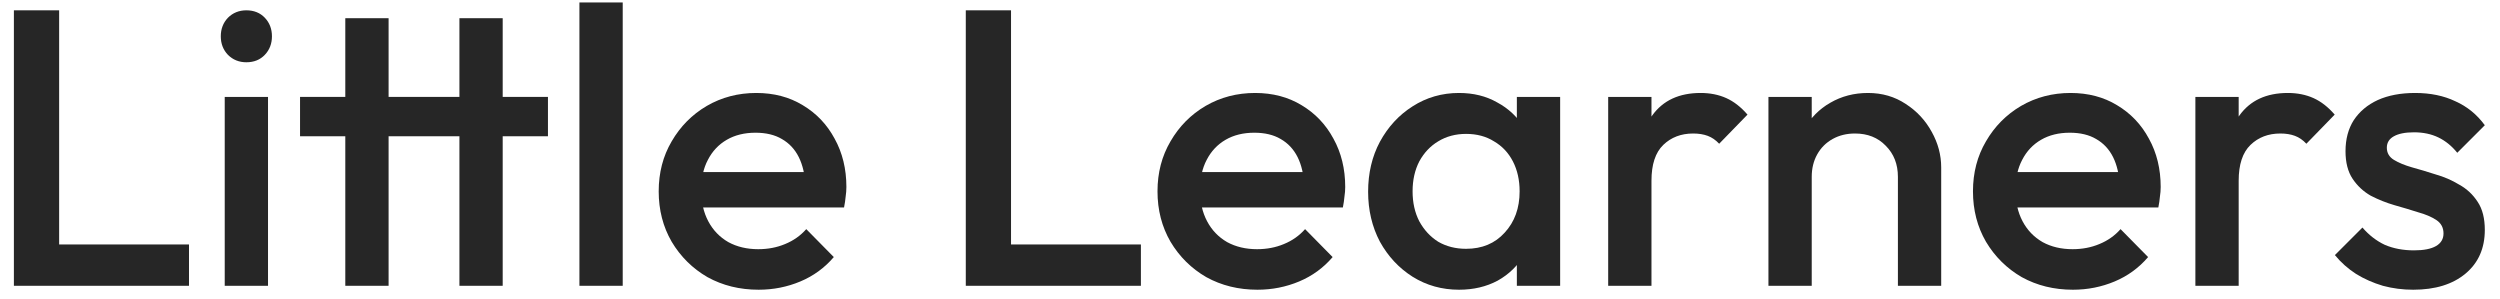 <svg width="117" height="14" viewBox="0 0 117 14" fill="none" xmlns="http://www.w3.org/2000/svg">
<path d="M0.65 13.375V0.483H2.768V13.375H0.65ZM2.105 13.375V11.441H8.845V13.375H2.105Z" fill="#262626"/>
<path d="M10.517 13.375V4.535H12.543V13.375H10.517ZM11.53 2.914C11.187 2.914 10.898 2.798 10.665 2.564C10.444 2.331 10.333 2.043 10.333 1.699C10.333 1.355 10.444 1.067 10.665 0.833C10.898 0.6 11.187 0.483 11.53 0.483C11.886 0.483 12.175 0.6 12.396 0.833C12.617 1.067 12.727 1.355 12.727 1.699C12.727 2.043 12.617 2.331 12.396 2.564C12.175 2.798 11.886 2.914 11.53 2.914Z" fill="#262626"/>
<path d="M16.16 13.375V0.852H18.186V13.375H16.16ZM14.042 6.377V4.535H25.644V6.377H14.042ZM21.501 13.375V0.852H23.526V13.375H21.501Z" fill="#262626"/>
<path d="M27.117 13.375V0.115H29.143V13.375H27.117Z" fill="#262626"/>
<path d="M35.505 13.559C34.62 13.559 33.822 13.363 33.11 12.97C32.41 12.565 31.852 12.012 31.434 11.312C31.029 10.613 30.827 9.827 30.827 8.955C30.827 8.083 31.029 7.304 31.434 6.616C31.84 5.916 32.386 5.364 33.074 4.959C33.773 4.553 34.547 4.351 35.394 4.351C36.217 4.351 36.941 4.541 37.567 4.922C38.206 5.302 38.703 5.824 39.059 6.487C39.427 7.15 39.611 7.905 39.611 8.752C39.611 8.9 39.599 9.053 39.575 9.213C39.562 9.36 39.538 9.526 39.501 9.71H32.245V8.053H38.451L37.696 8.716C37.672 8.175 37.567 7.721 37.383 7.353C37.199 6.984 36.935 6.702 36.591 6.506C36.26 6.309 35.848 6.211 35.357 6.211C34.842 6.211 34.393 6.321 34.013 6.542C33.632 6.763 33.337 7.076 33.129 7.482C32.92 7.875 32.816 8.347 32.816 8.9C32.816 9.452 32.926 9.937 33.147 10.355C33.368 10.772 33.681 11.098 34.086 11.331C34.492 11.552 34.958 11.662 35.486 11.662C35.94 11.662 36.358 11.582 36.738 11.423C37.131 11.263 37.463 11.03 37.733 10.723L39.022 12.031C38.592 12.534 38.071 12.915 37.457 13.172C36.843 13.43 36.192 13.559 35.505 13.559Z" fill="#262626"/>
<path d="M45.199 13.375V0.483H47.316V13.375H45.199ZM46.654 13.375V11.441H53.394V13.375H46.654Z" fill="#262626"/>
<path d="M58.849 13.559C57.965 13.559 57.167 13.363 56.455 12.97C55.755 12.565 55.196 12.012 54.779 11.312C54.374 10.613 54.171 9.827 54.171 8.955C54.171 8.083 54.374 7.304 54.779 6.616C55.184 5.916 55.73 5.364 56.418 4.959C57.118 4.553 57.891 4.351 58.739 4.351C59.561 4.351 60.286 4.541 60.912 4.922C61.55 5.302 62.047 5.824 62.404 6.487C62.772 7.15 62.956 7.905 62.956 8.752C62.956 8.9 62.944 9.053 62.919 9.213C62.907 9.36 62.882 9.526 62.846 9.71H55.589V8.053H61.796L61.041 8.716C61.016 8.175 60.912 7.721 60.728 7.353C60.543 6.984 60.279 6.702 59.936 6.506C59.604 6.309 59.193 6.211 58.702 6.211C58.186 6.211 57.738 6.321 57.357 6.542C56.977 6.763 56.682 7.076 56.473 7.482C56.265 7.875 56.16 8.347 56.16 8.9C56.16 9.452 56.271 9.937 56.492 10.355C56.713 10.772 57.026 11.098 57.431 11.331C57.836 11.552 58.303 11.662 58.831 11.662C59.285 11.662 59.702 11.582 60.083 11.423C60.476 11.263 60.807 11.03 61.078 10.723L62.367 12.031C61.937 12.534 61.415 12.915 60.801 13.172C60.187 13.43 59.537 13.559 58.849 13.559Z" fill="#262626"/>
<path d="M68.282 13.559C67.484 13.559 66.759 13.357 66.109 12.951C65.47 12.546 64.961 12 64.58 11.312C64.212 10.613 64.028 9.833 64.028 8.973C64.028 8.102 64.212 7.322 64.58 6.634C64.961 5.935 65.47 5.382 66.109 4.977C66.759 4.56 67.484 4.351 68.282 4.351C68.957 4.351 69.552 4.498 70.068 4.793C70.596 5.075 71.013 5.468 71.32 5.971C71.627 6.475 71.781 7.046 71.781 7.684V10.226C71.781 10.864 71.627 11.435 71.32 11.938C71.026 12.442 70.615 12.841 70.087 13.136C69.559 13.418 68.957 13.559 68.282 13.559ZM68.613 11.644C69.362 11.644 69.964 11.392 70.418 10.889C70.885 10.385 71.118 9.741 71.118 8.955C71.118 8.427 71.013 7.96 70.805 7.555C70.596 7.15 70.301 6.837 69.921 6.616C69.552 6.383 69.117 6.266 68.613 6.266C68.122 6.266 67.686 6.383 67.306 6.616C66.937 6.837 66.643 7.15 66.422 7.555C66.213 7.96 66.109 8.427 66.109 8.955C66.109 9.483 66.213 9.949 66.422 10.355C66.643 10.76 66.937 11.079 67.306 11.312C67.686 11.533 68.122 11.644 68.613 11.644ZM70.989 13.375V10.999L71.339 8.844L70.989 6.708V4.535H73.015V13.375H70.989Z" fill="#262626"/>
<path d="M75.263 13.375V4.535H77.289V13.375H75.263ZM77.289 8.458L76.589 8.108C76.589 6.991 76.835 6.088 77.326 5.401C77.829 4.701 78.584 4.351 79.591 4.351C80.033 4.351 80.432 4.431 80.788 4.59C81.144 4.75 81.476 5.008 81.783 5.364L80.457 6.727C80.297 6.555 80.119 6.432 79.922 6.358C79.726 6.285 79.499 6.248 79.241 6.248C78.676 6.248 78.21 6.426 77.841 6.782C77.473 7.138 77.289 7.697 77.289 8.458Z" fill="#262626"/>
<path d="M88.822 13.375V8.274C88.822 7.684 88.632 7.199 88.251 6.819C87.883 6.438 87.404 6.248 86.814 6.248C86.422 6.248 86.072 6.334 85.765 6.506C85.458 6.677 85.218 6.917 85.046 7.224C84.875 7.531 84.789 7.881 84.789 8.274L83.997 7.832C83.997 7.156 84.144 6.561 84.439 6.045C84.733 5.517 85.139 5.106 85.654 4.811C86.182 4.504 86.772 4.351 87.422 4.351C88.085 4.351 88.675 4.523 89.19 4.866C89.706 5.198 90.111 5.634 90.406 6.174C90.7 6.702 90.848 7.255 90.848 7.832V13.375H88.822ZM82.763 13.375V4.535H84.789V13.375H82.763Z" fill="#262626"/>
<path d="M97.013 13.559C96.129 13.559 95.331 13.363 94.619 12.97C93.919 12.565 93.361 12.012 92.943 11.312C92.538 10.613 92.335 9.827 92.335 8.955C92.335 8.083 92.538 7.304 92.943 6.616C93.348 5.916 93.895 5.364 94.582 4.959C95.282 4.553 96.056 4.351 96.903 4.351C97.725 4.351 98.45 4.541 99.076 4.922C99.714 5.302 100.212 5.824 100.568 6.487C100.936 7.15 101.12 7.905 101.12 8.752C101.12 8.9 101.108 9.053 101.083 9.213C101.071 9.36 101.047 9.526 101.01 9.71H93.754V8.053H99.96L99.205 8.716C99.18 8.175 99.076 7.721 98.892 7.353C98.708 6.984 98.444 6.702 98.1 6.506C97.768 6.309 97.357 6.211 96.866 6.211C96.35 6.211 95.902 6.321 95.522 6.542C95.141 6.763 94.846 7.076 94.638 7.482C94.429 7.875 94.325 8.347 94.325 8.9C94.325 9.452 94.435 9.937 94.656 10.355C94.877 10.772 95.19 11.098 95.595 11.331C96 11.552 96.467 11.662 96.995 11.662C97.449 11.662 97.867 11.582 98.247 11.423C98.64 11.263 98.972 11.03 99.242 10.723L100.531 12.031C100.101 12.534 99.579 12.915 98.966 13.172C98.352 13.43 97.701 13.559 97.013 13.559Z" fill="#262626"/>
<path d="M102.744 13.375V4.535H104.77V13.375H102.744ZM104.77 8.458L104.07 8.108C104.07 6.991 104.316 6.088 104.807 5.401C105.31 4.701 106.065 4.351 107.072 4.351C107.514 4.351 107.913 4.431 108.269 4.59C108.625 4.75 108.957 5.008 109.264 5.364L107.938 6.727C107.778 6.555 107.6 6.432 107.404 6.358C107.207 6.285 106.98 6.248 106.722 6.248C106.157 6.248 105.691 6.426 105.323 6.782C104.954 7.138 104.77 7.697 104.77 8.458Z" fill="#262626"/>
<path d="M112.938 13.559C112.446 13.559 111.974 13.498 111.519 13.375C111.065 13.24 110.648 13.056 110.267 12.822C109.886 12.577 109.555 12.282 109.273 11.938L110.562 10.649C110.869 11.005 111.219 11.275 111.612 11.46C112.017 11.632 112.471 11.717 112.974 11.717C113.429 11.717 113.772 11.65 114.006 11.515C114.239 11.38 114.356 11.183 114.356 10.926C114.356 10.655 114.245 10.447 114.024 10.299C113.803 10.152 113.515 10.029 113.159 9.931C112.815 9.821 112.446 9.71 112.054 9.6C111.673 9.489 111.305 9.342 110.949 9.158C110.605 8.961 110.322 8.697 110.101 8.366C109.88 8.034 109.77 7.604 109.77 7.076C109.77 6.512 109.899 6.027 110.157 5.622C110.427 5.216 110.801 4.903 111.28 4.682C111.771 4.461 112.354 4.351 113.03 4.351C113.742 4.351 114.368 4.48 114.908 4.738C115.461 4.983 115.921 5.358 116.289 5.861L115 7.15C114.742 6.831 114.448 6.592 114.116 6.432C113.785 6.272 113.404 6.192 112.974 6.192C112.569 6.192 112.256 6.254 112.035 6.377C111.814 6.499 111.704 6.677 111.704 6.911C111.704 7.156 111.814 7.347 112.035 7.482C112.256 7.617 112.538 7.733 112.882 7.832C113.238 7.93 113.607 8.04 113.987 8.163C114.38 8.274 114.748 8.433 115.092 8.642C115.448 8.838 115.737 9.108 115.958 9.452C116.179 9.784 116.289 10.22 116.289 10.76C116.289 11.619 115.989 12.301 115.387 12.804C114.785 13.307 113.969 13.559 112.938 13.559Z" fill="#262626"/>
</svg>
